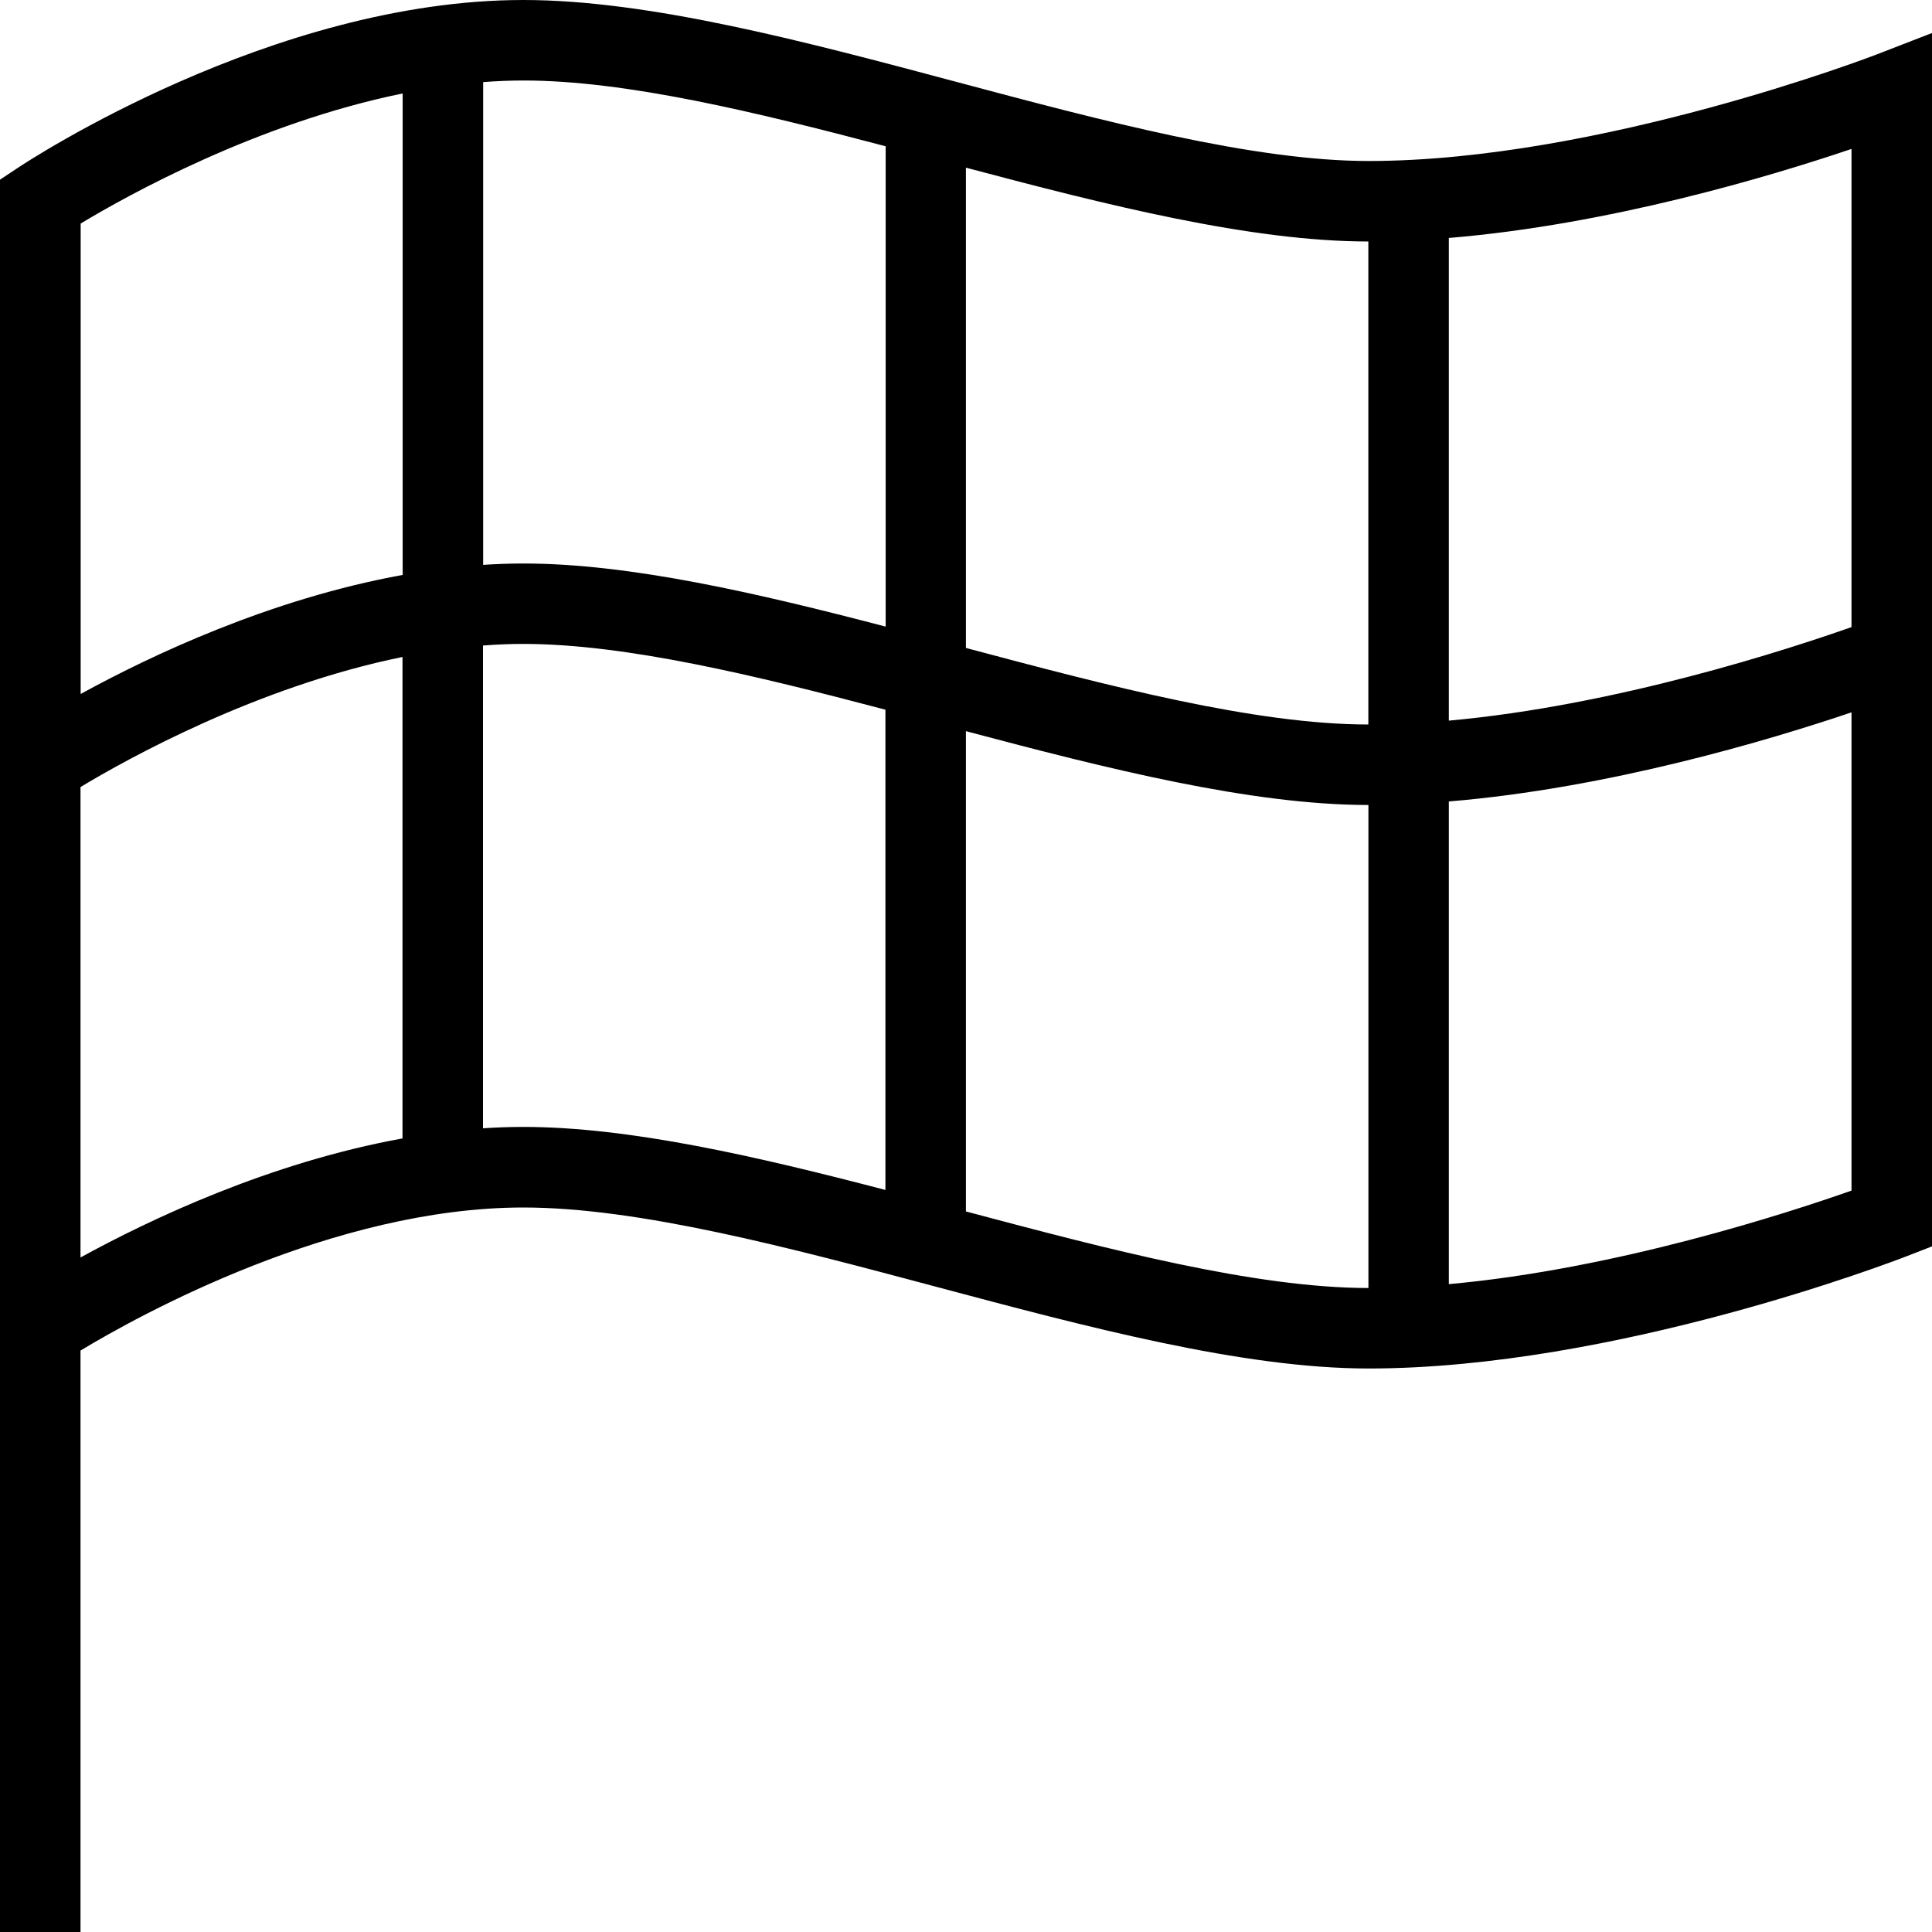 <?xml version="1.0" encoding="UTF-8"?>
<svg xmlns="http://www.w3.org/2000/svg" id="Layer_1" data-name="Layer 1" viewBox="0 0 24 24" width="512" height="512"><path d="M23.319,.674c-.034,.014-3.45,1.326-6.318,1.326-1.435,0-3.309-.5-5.121-.983-1.874-.5-3.812-1.017-5.378-1.017C3.387,0,.351,1.999,.223,2.084l-.223,.148V24H1v-7.223c.731-.441,3.145-1.777,5.502-1.777,1.435,0,3.309,.5,5.121,.983,1.874,.5,3.812,1.017,5.378,1.017,3.059,0,6.533-1.336,6.68-1.393l.319-.124V.41l-.681,.264Zm-.319,7.116c-.789,.278-2.92,.974-5.002,1.162V2.956c1.991-.165,3.988-.763,5.002-1.106V7.791ZM12,2.083c1.754,.466,3.538,.916,4.998,.917v6c-1.403,0-3.225-.478-4.999-.951V2.083Zm0,7c1.754,.466,3.539,.916,4.999,.917v6c-1.403,0-3.226-.479-5-.951v-5.965Zm-.998-7.266V7.784c-1.591-.416-3.178-.784-4.499-.784-.167,0-.334,.006-.501,.017V1.02c.167-.013,.335-.02,.502-.02,1.271,0,2.886,.392,4.498,.817Zm-6-.656V7.142c-1.649,.299-3.137,1.005-4,1.479V2.777c.575-.347,2.19-1.247,4-1.616ZM1,9.777c.575-.347,2.19-1.247,4-1.616v5.981c-1.649,.299-3.137,1.005-4,1.479v-5.845Zm5,4.24v-5.998c.167-.013,.334-.02,.501-.02,1.271,0,2.886,.392,4.498,.817v5.966c-1.59-.415-3.176-.783-4.497-.783-.168,0-.335,.006-.502,.017Zm11.998,1.935v-5.996c1.991-.165,3.988-.764,5.002-1.107v5.941c-.79,.278-2.921,.974-5.002,1.162Z"/></svg>

